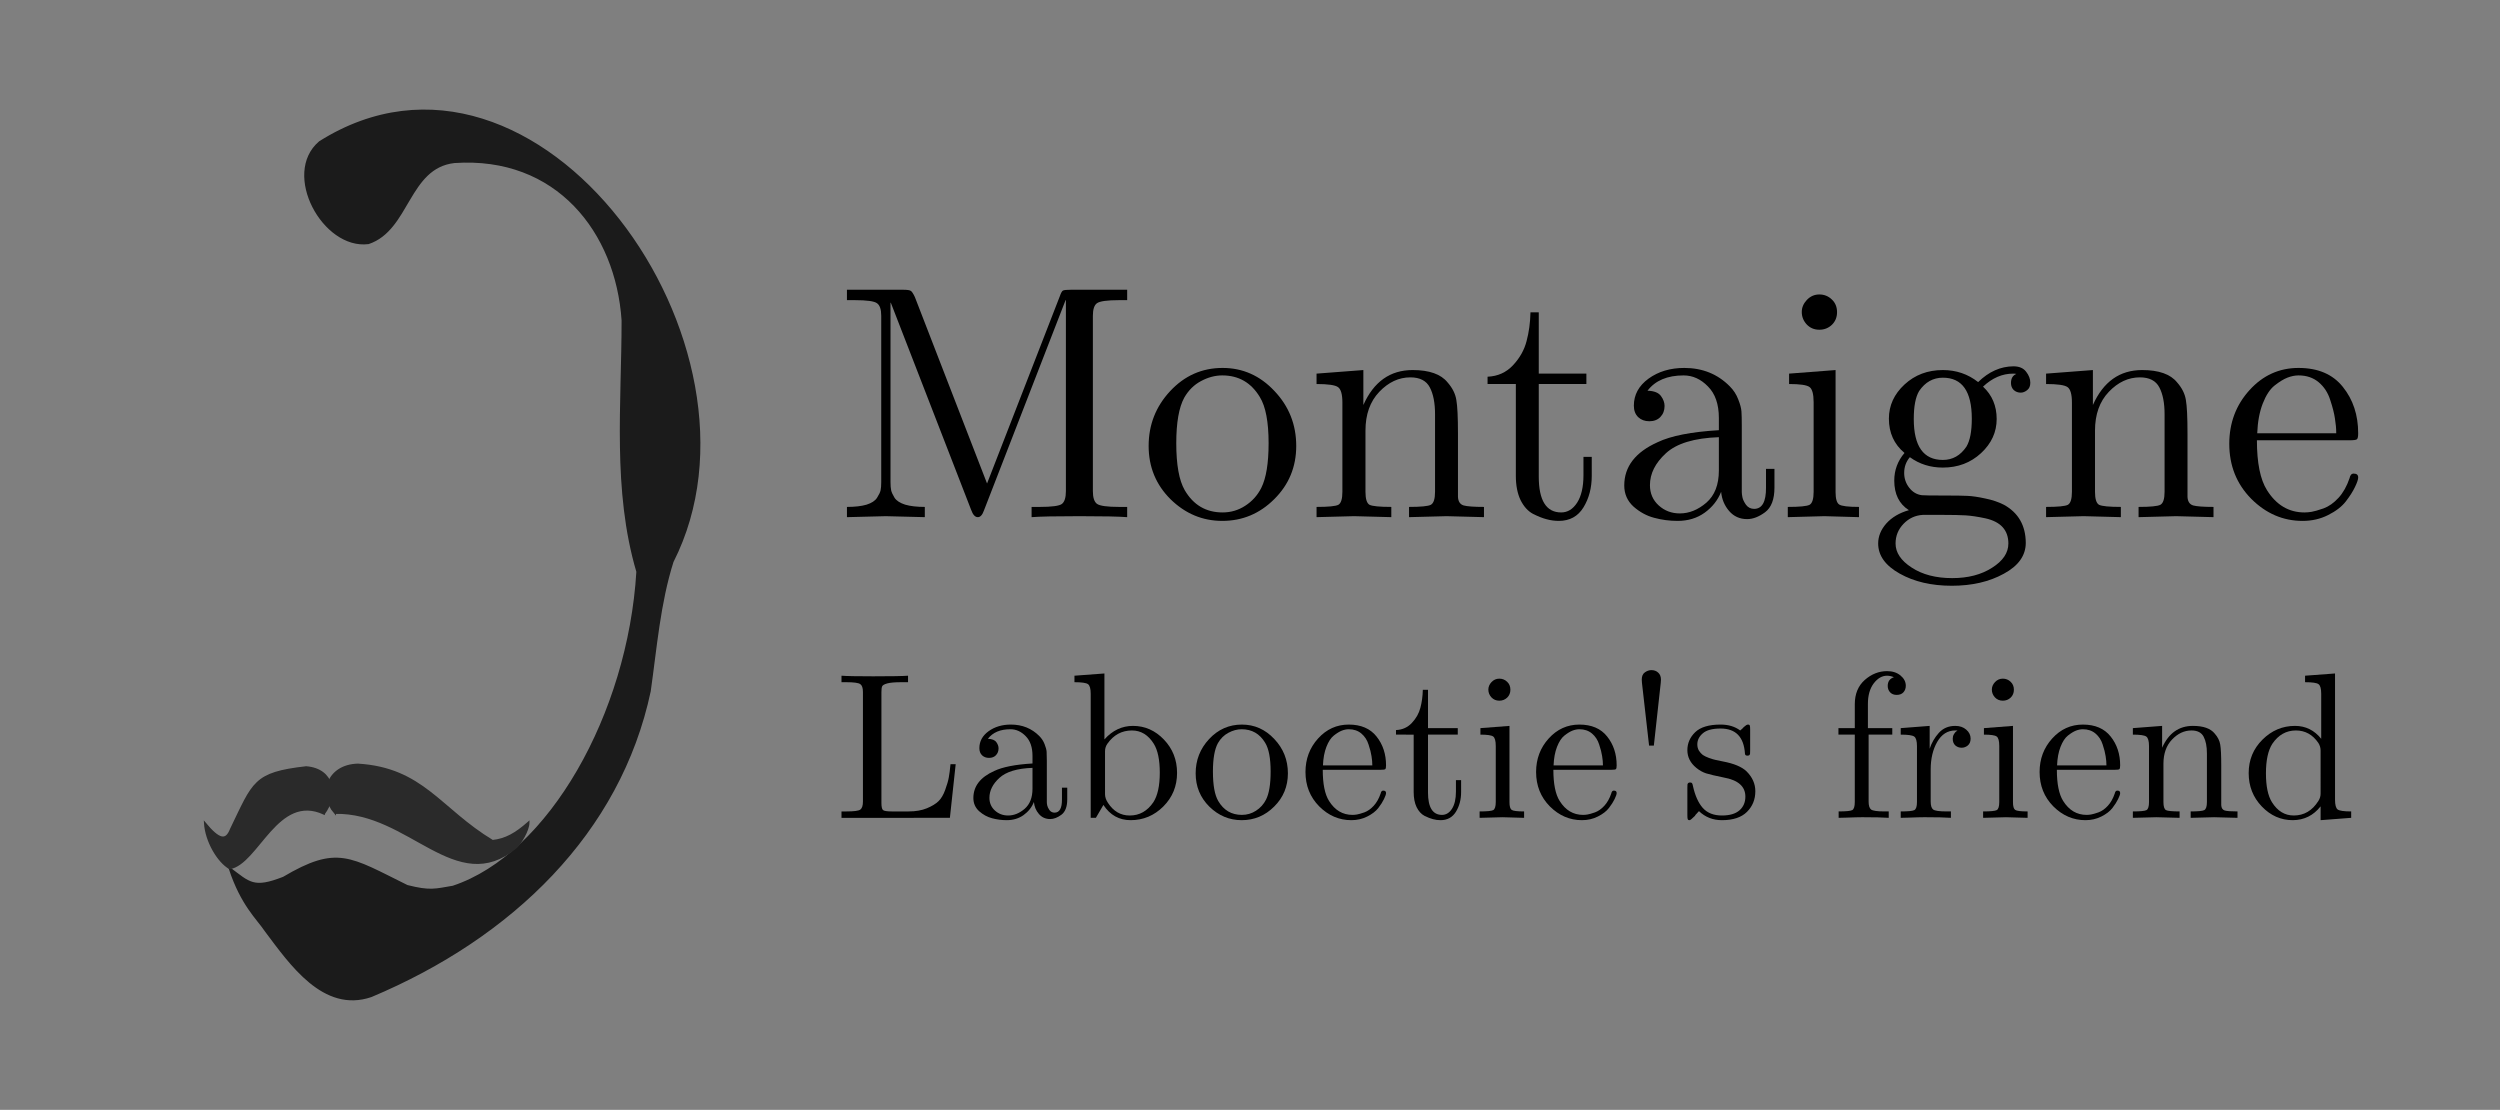 <?xml version="1.0" encoding="UTF-8" standalone="no"?>
<svg
   xmlns:dc="http://purl.org/dc/elements/1.1/"
   xmlns:cc="http://creativecommons.org/ns#"
   xmlns:rdf="http://www.w3.org/1999/02/22-rdf-syntax-ns#"
   xmlns:svg="http://www.w3.org/2000/svg"
   xmlns="http://www.w3.org/2000/svg"
   xmlns:sodipodi="http://sodipodi.sourceforge.net/DTD/sodipodi-0.dtd"
   xmlns:inkscape="http://www.inkscape.org/namespaces/inkscape"
   version="1.1"
   id="svg2"
   width="1220.741"
   height="541.971"
   viewBox="0 0 1220.74 541.971"
   sodipodi:docname="montaigne_logo.svg"
   inkscape:version="1.0.2 (e86c870879, 2021-01-15)">
  <defs
     id="defs6">
    <filter
       inkscape:collect="always"
       style="color-interpolation-filters:sRGB"
       id="filter860"
       x="-1.7517441e-05"
       width="1"
       y="-9.7486044e-06"
       height="1">
      <feGaussianBlur
         inkscape:collect="always"
         stdDeviation="0.002"
         id="feGaussianBlur862" />
    </filter>
    <filter
       inkscape:collect="always"
       style="color-interpolation-filters:sRGB"
       id="filter864"
       x="-3.465525e-06"
       width="1"
       y="-7.8057857e-06"
       height="1">
      <feGaussianBlur
         inkscape:collect="always"
         stdDeviation="0.002"
         id="feGaussianBlur866" />
    </filter>
  </defs>
  <sodipodi:namedview
     pagecolor="#ffffff"
     bordercolor="#666666"
     borderopacity="1"
     objecttolerance="10"
     gridtolerance="10"
     guidetolerance="10"
     inkscape:pageopacity="0"
     inkscape:pageshadow="2"
     inkscape:window-width="1312"
     inkscape:window-height="704"
     id="namedview4"
     showgrid="false"
     showguides="false"
     inkscape:zoom="0.49363369"
     inkscape:cx="334.39881"
     inkscape:cy="494.79434"
     inkscape:window-x="0"
     inkscape:window-y="0"
     inkscape:window-maximized="1"
     inkscape:current-layer="g10"
     inkscape:document-rotation="0" />
  <g
     inkscape:groupmode="layer"
     inkscape:label="Image"
     id="g10"
     transform="translate(-207.583,-7.405)">
    <path
       id="rect843"
       style="opacity:0.998;fill:#7f7f7f;fill-opacity:1;stroke:none;filter:url(#filter864)"
       d="M 207.583,7.405 H 1428.323 V 549.375 H 207.583 Z" />
    <g
       id="g850"
       style="filter:url(#filter860)"
       transform="translate(-15.911,1.392)">
      <path
         id="path14"
         style="fill:#1b1b1b;fill-opacity:1;stroke:#1b1b1b;stroke-width:1px;stroke-linecap:butt;stroke-linejoin:miter;stroke-opacity:1"
         d="m 379.641,75.41 c -18.199,15.453 1.823,52.106 23.741,49.306 19.816,-6.667 19.17,-36.997 41.965,-39.587 50.072,-3.43 79.26,34.074 82.164,77.303 0.006,40.97 -4.556,82.817 7.216,122.75 -4.209,69.501 -42.95,138.194 -90.016,153.82 -8.721,1.476 -11.17,2.513 -22.419,-0.346 -28.176,-13.887 -34.067,-19.566 -60.34,-4.041 -14.627,5.729 -16.649,2.68 -26.292,-4.574 5.92,17.924 13.479,24.31 17.73,30.66 11.951,15.881 28.168,39.618 51.298,31.705 68.82,-28.927 121.449,-80.026 136.061,-148.911 3.01,-21.134 4.701,-42.912 11.135,-63.241 C 605.133,175.403 485.928,8.44 379.641,75.41 Z"
         sodipodi:nodetypes="cccccccccccccc" />
      <path
         id="path847"
         style="fill:#2a2a2a;fill-opacity:1;stroke:#2a2a2a;stroke-width:1.01px;stroke-linecap:butt;stroke-linejoin:miter;stroke-opacity:1"
         d="m 387.06,402.932 c 36.256,-0.919 59.146,41.205 88.345,16.876 2.282,-2.12 6.047,-8.255 6.127,-12.086 -6.161,5.402 -11.023,8.248 -17.543,8.947 -25.758,-15.553 -34.035,-35.322 -65.716,-37.285 -14.922,0.379 -19.104,14.546 -11.213,23.548 z"
         sodipodi:nodetypes="cccccc" />
      <path
         id="path847-7"
         style="fill:#2a2a2a;fill-opacity:1;stroke:#2a2a2a;stroke-width:0.845px;stroke-linecap:butt;stroke-linejoin:miter;stroke-opacity:1"
         d="m 381.698,403.386 c -22.824,-10.566 -32.188,24.264 -46.037,26.655 -5.608,-3.171 -11.599,-13.08 -12.163,-22.194 7.094,8.575 10.401,9.009 12.709,3.07 11.145,-22.925 11.113,-27.405 36.772,-30.335 13.523,1.066 15.528,13.735 8.719,22.804 z"
         sodipodi:nodetypes="cccccc" />
    </g>
    <g
       aria-label="Montaigne
Laboetie's friend"
       id="text835"
       style="font-style:normal;font-weight:normal;font-size:60.958px;line-height:1.25;font-family:sans-serif;fill:#000000;fill-opacity:1;stroke:none;stroke-width:1.524">
      <path
         d="m 621.142,259.931 v -5 q 5.874,0 9.604,-1.111 3.731,-1.191 5.08,-3.334 1.429,-2.222 1.746,-3.651 0.317,-1.508 0.317,-3.969 v -81.278 q 0,-4.683 -2.064,-6.112 -1.984,-1.508 -10.795,-1.508 h -3.889 v -5.08 h 27.463 q 2.937,0 3.731,0.556 0.794,0.476 1.984,3.016 l 35.242,91.041 35.559,-91.517 q 0.794,-2.302 1.508,-2.699 0.794,-0.397 3.889,-0.397 h 27.463 v 5.08 h -3.889 q -8.81,0 -10.874,1.508 -1.984,1.429 -1.984,6.112 v 85.644 q 0,4.683 1.984,6.191 2.064,1.508 10.874,1.508 h 3.889 v 5 q -6.032,-0.476 -23.256,-0.476 -17.383,0 -23.415,0.476 v -5 h 3.969 q 8.81,0 10.795,-1.429 1.984,-1.508 1.984,-6.27 V 153.968 h -0.159 L 687.975,256.836 q -1.111,3.096 -2.937,3.096 -1.984,0 -3.254,-3.572 L 642.573,155.238 h -0.159 v 87.628 q 0,2.461 0.318,3.969 0.317,1.429 1.667,3.651 1.429,2.143 5.159,3.334 3.731,1.111 9.604,1.111 v 5 q -17.065,-0.476 -19.05,-0.476 -1.905,0 -18.97,0.476 z"
         style="font-style:normal;font-variant:normal;font-weight:normal;font-stretch:normal;font-size:162.556px;font-family:'CMU Serif';-inkscape-font-specification:'CMU Serif, Normal';font-variant-ligatures:normal;font-variant-caps:normal;font-variant-numeric:normal;font-variant-east-asian:normal;opacity:0.999;stroke-width:1.524"
         id="path894" />
      <path
         d="m 779.174,251.2 q -10.715,-10.636 -10.715,-26.034 0,-15.478 10.477,-26.749 10.557,-11.35 25.637,-11.35 14.763,0 25.32,11.271 10.636,11.192 10.636,26.828 0,15.319 -10.715,25.955 -10.636,10.636 -25.399,10.636 -14.446,0 -25.241,-10.557 z m 2.778,-27.384 q 0,15.795 4.127,22.939 6.35,10.874 18.494,10.874 6.032,0 11.033,-3.254 5.08,-3.254 7.858,-8.731 3.572,-7.144 3.572,-21.828 0,-15.636 -4.286,-22.542 -6.35,-10.557 -18.335,-10.557 -5.239,0 -10.398,2.778 -5.08,2.699 -8.175,8.096 -3.889,7.144 -3.889,22.224 z"
         style="font-style:normal;font-variant:normal;font-weight:normal;font-stretch:normal;font-size:162.556px;font-family:'CMU Serif';-inkscape-font-specification:'CMU Serif, Normal';font-variant-ligatures:normal;font-variant-caps:normal;font-variant-numeric:normal;font-variant-east-asian:normal;opacity:0.999;stroke-width:1.524"
         id="path896" />
      <path
         d="m 850.451,259.931 v -5 q 8.652,0 10.636,-1.032 1.984,-1.111 1.984,-6.35 v -43.576 q 0,-6.032 -2.143,-7.54 -2.064,-1.508 -10.477,-1.508 v -5.08 l 22.859,-1.746 v 17.065 q 7.62,-17.065 24.05,-17.065 12.223,0 17.065,6.032 3.572,4.048 4.286,8.572 0.794,4.524 0.794,16.271 v 31.035 q 0.159,3.413 2.778,4.207 2.619,0.714 9.922,0.714 v 5 q -16.589,-0.476 -18.256,-0.476 -1.27,0 -18.335,0.476 v -5 q 8.652,0 10.636,-1.032 2.064,-1.111 2.064,-6.35 v -37.861 q 0,-8.255 -2.54,-13.097 -2.54,-4.921 -9.525,-4.921 -8.414,0 -15.16,7.064 -6.747,7.064 -6.747,18.97 v 29.844 q 0,5.239 1.984,6.35 2.064,1.032 10.636,1.032 v 5 q -16.589,-0.476 -18.176,-0.476 -1.27,0 -18.335,0.476 z"
         style="font-style:normal;font-variant:normal;font-weight:normal;font-stretch:normal;font-size:162.556px;font-family:'CMU Serif';-inkscape-font-specification:'CMU Serif, Normal';font-variant-ligatures:normal;font-variant-caps:normal;font-variant-numeric:normal;font-variant-east-asian:normal;opacity:0.999;stroke-width:1.524"
         id="path898" />
      <path
         d="m 933.952,194.925 v -3.572 q 7.461,-0.317 12.382,-5.556 5,-5.318 6.667,-11.827 1.746,-6.509 1.905,-14.049 h 4.048 v 29.924 h 23.256 v 5.08 h -23.256 v 45.163 q 0,17.541 10.953,17.541 4.683,0 7.779,-4.762 3.096,-4.842 3.096,-13.414 v -8.969 h 4.048 v 9.287 q 0,8.81 -4.048,15.398 -4.048,6.588 -12.065,6.588 -2.937,0 -5.874,-0.794 -2.857,-0.714 -6.667,-2.619 -3.731,-1.984 -6.112,-6.747 -2.302,-4.842 -2.302,-11.827 V 194.925 Z"
         style="font-style:normal;font-variant:normal;font-weight:normal;font-stretch:normal;font-size:162.556px;font-family:'CMU Serif';-inkscape-font-specification:'CMU Serif, Normal';font-variant-ligatures:normal;font-variant-caps:normal;font-variant-numeric:normal;font-variant-east-asian:normal;opacity:0.999;stroke-width:1.524"
         id="path900" />
      <path
         d="m 1000.704,244.453 q 0,-13.811 16.271,-21.113 9.763,-4.683 29.924,-5.874 v -5.953 q 0,-10.08 -5.318,-15.398 -5.239,-5.397 -11.906,-5.397 -11.906,0 -17.621,7.461 4.842,0.159 6.588,2.619 1.746,2.381 1.746,4.842 0,3.254 -2.064,5.397 -1.984,2.064 -5.397,2.064 -3.254,0 -5.397,-1.984 -2.143,-2.064 -2.143,-5.635 0,-7.937 7.144,-13.176 7.223,-5.239 17.462,-5.239 13.335,0 22.224,8.969 2.778,2.778 4.127,6.35 1.429,3.572 1.587,5.953 0.159,2.302 0.159,6.905 v 32.464 q 0,0.952 0.318,2.54 0.318,1.587 1.746,3.651 1.508,1.984 3.969,1.984 5.874,0 5.794,-10.398 v -9.128 h 4.127 v 9.128 q 0,8.652 -4.604,12.065 -4.524,3.334 -8.731,3.334 -5.397,0 -8.81,-3.969 -3.413,-3.969 -3.889,-9.366 -2.461,6.191 -8.096,10.239 -5.556,3.969 -13.176,3.969 -5.874,0 -11.43,-1.508 -5.477,-1.429 -10.08,-5.477 -4.524,-4.127 -4.524,-10.318 z m 12.541,-0.159 q 0,6.032 4.286,9.922 4.286,3.889 10.319,3.889 6.826,0 12.938,-5.239 6.112,-5.318 6.112,-15.716 v -16.271 q -18.018,0.635 -25.876,7.858 -7.779,7.144 -7.779,15.557 z"
         style="font-style:normal;font-variant:normal;font-weight:normal;font-stretch:normal;font-size:162.556px;font-family:'CMU Serif';-inkscape-font-specification:'CMU Serif, Normal';font-variant-ligatures:normal;font-variant-caps:normal;font-variant-numeric:normal;font-variant-east-asian:normal;opacity:0.999;stroke-width:1.524"
         id="path902" />
      <path
         d="m 1080.554,259.931 v -5 q 8.652,0 10.636,-1.032 1.984,-1.111 1.984,-6.35 v -43.735 q 0,-6.032 -2.064,-7.461 -1.984,-1.429 -9.922,-1.429 v -5.08 l 22.701,-1.746 v 59.609 q 0,4.842 1.746,6.032 1.746,1.191 9.684,1.191 v 5 q -16.589,-0.476 -16.907,-0.476 -2.222,0 -17.859,0.476 z m 6.826,-100.169 q 0,-3.254 2.461,-5.874 2.54,-2.699 6.112,-2.699 3.572,0 6.112,2.461 2.54,2.381 2.54,6.191 0,3.731 -2.54,6.191 -2.54,2.381 -6.112,2.381 -3.731,0 -6.191,-2.619 -2.381,-2.619 -2.381,-6.032 z"
         style="font-style:normal;font-variant:normal;font-weight:normal;font-stretch:normal;font-size:162.556px;font-family:'CMU Serif';-inkscape-font-specification:'CMU Serif, Normal';font-variant-ligatures:normal;font-variant-caps:normal;font-variant-numeric:normal;font-variant-east-asian:normal;opacity:0.999;stroke-width:1.524"
         id="path904" />
      <path
         d="m 1124.685,272.79 q 0,-5.239 3.969,-9.763 4.048,-4.524 11.033,-6.509 -7.144,-4.524 -7.144,-14.446 0,-7.62 5,-13.493 -7.62,-6.35 -7.62,-16.748 0,-9.604 7.62,-16.668 7.62,-7.064 18.732,-7.064 9.763,0 17.224,5.874 7.779,-7.62 17.224,-7.699 4.207,0 6.191,2.619 2.064,2.619 2.064,5.397 0,2.461 -1.587,3.651 -1.508,1.191 -3.095,1.191 -1.984,0 -3.413,-1.27 -1.349,-1.349 -1.349,-3.413 0,-3.413 2.619,-4.445 -0.476,-0.159 -1.587,-0.159 -7.937,0 -14.684,6.35 6.667,6.191 6.667,15.795 0,9.604 -7.62,16.668 -7.62,7.064 -18.653,7.064 -9.128,0 -16.113,-5.08 -2.778,3.254 -2.778,7.699 0,4.048 2.461,7.223 2.461,3.175 6.191,3.651 1.111,0.159 12.144,0.159 6.509,0 10.08,0.159 3.572,0.159 8.652,1.27 5.159,1.032 9.207,3.096 10.557,5.874 10.636,18.573 0,9.287 -10.715,15.081 -10.636,5.874 -25.399,5.874 -14.922,0 -25.479,-5.953 -10.477,-5.874 -10.477,-14.684 z m 8.493,0 q 0,6.667 7.858,11.747 7.858,5.159 19.764,5.159 11.668,0 19.526,-5.08 7.937,-5 7.937,-11.827 0,-4.842 -2.778,-7.937 -2.778,-3.096 -8.493,-4.366 -5.635,-1.191 -9.604,-1.429 -3.969,-0.238 -11.271,-0.238 h -9.604 q -5.556,0.317 -9.445,4.366 -3.889,4.048 -3.889,9.604 z m 8.89,-60.8 q 0,20.002 14.208,20.002 7.144,0 11.509,-6.509 2.619,-4.366 2.619,-13.652 0,-20.002 -14.128,-20.002 -7.144,0 -11.588,6.509 -2.619,4.366 -2.619,13.652 z"
         style="font-style:normal;font-variant:normal;font-weight:normal;font-stretch:normal;font-size:162.556px;font-family:'CMU Serif';-inkscape-font-specification:'CMU Serif, Normal';font-variant-ligatures:normal;font-variant-caps:normal;font-variant-numeric:normal;font-variant-east-asian:normal;opacity:0.999;stroke-width:1.524"
         id="path906" />
      <path
         d="m 1206.677,259.931 v -5 q 8.652,0 10.636,-1.032 1.984,-1.111 1.984,-6.35 v -43.576 q 0,-6.032 -2.143,-7.54 -2.064,-1.508 -10.477,-1.508 v -5.08 l 22.86,-1.746 v 17.065 q 7.62,-17.065 24.05,-17.065 12.223,0 17.065,6.032 3.572,4.048 4.286,8.572 0.794,4.524 0.794,16.271 v 31.035 q 0.159,3.413 2.778,4.207 2.619,0.714 9.922,0.714 v 5 q -16.589,-0.476 -18.256,-0.476 -1.27,0 -18.335,0.476 v -5 q 8.652,0 10.636,-1.032 2.064,-1.111 2.064,-6.35 v -37.861 q 0,-8.255 -2.54,-13.097 -2.54,-4.921 -9.525,-4.921 -8.414,0 -15.16,7.064 -6.747,7.064 -6.747,18.97 v 29.844 q 0,5.239 1.984,6.35 2.064,1.032 10.636,1.032 v 5 q -16.589,-0.476 -18.176,-0.476 -1.27,0 -18.335,0.476 z"
         style="font-style:normal;font-variant:normal;font-weight:normal;font-stretch:normal;font-size:162.556px;font-family:'CMU Serif';-inkscape-font-specification:'CMU Serif, Normal';font-variant-ligatures:normal;font-variant-caps:normal;font-variant-numeric:normal;font-variant-east-asian:normal;opacity:0.999;stroke-width:1.524"
         id="path908" />
      <path
         d="m 1296.131,224.134 q 0,-15.319 9.842,-26.193 9.842,-10.874 23.971,-10.874 14.287,0 21.669,9.287 7.461,9.287 7.461,22.621 0,2.461 -0.635,2.937 -0.635,0.476 -3.413,0.476 h -45.401 q 0,16.589 4.921,24.368 6.826,10.874 18.335,10.874 1.587,0 3.492,-0.317 1.905,-0.317 5.794,-1.667 3.889,-1.429 7.302,-5.159 3.413,-3.731 5.397,-9.604 0.476,-2.302 2.064,-2.222 2.143,0 2.143,1.905 0,1.429 -1.587,4.683 -1.508,3.175 -4.445,6.985 -2.937,3.81 -8.652,6.667 -5.636,2.857 -12.462,2.857 -14.287,0 -25.082,-10.795 -10.715,-10.874 -10.715,-26.828 z m 13.652,-5.159 h 38.575 q 0,-3.413 -0.635,-7.223 -0.556,-3.81 -2.302,-9.049 -1.667,-5.318 -5.636,-8.652 -3.969,-3.334 -9.842,-3.334 -2.619,0 -5.477,1.111 -2.778,1.111 -6.191,3.81 -3.413,2.699 -5.794,8.81 -2.381,6.112 -2.699,14.525 z"
         style="font-style:normal;font-variant:normal;font-weight:normal;font-stretch:normal;font-size:162.556px;font-family:'CMU Serif';-inkscape-font-specification:'CMU Serif, Normal';font-variant-ligatures:normal;font-variant-caps:normal;font-variant-numeric:normal;font-variant-east-asian:normal;opacity:0.999;stroke-width:1.524"
         id="path910" />
      <path
         d="m 618.483,406.751 v -3.125 h 2.431 q 5.506,0 6.747,-0.893 1.29,-0.943 1.29,-3.919 v -53.527 q 0,-2.927 -1.29,-3.82 -1.29,-0.943 -6.747,-0.943 h -2.431 v -3.175 q 3.572,0.298 15.428,0.298 13.394,0 17.065,-0.298 v 3.175 h -3.373 q -4.663,0 -6.796,0.595 -2.133,0.595 -2.48,1.439 -0.347,0.794 -0.347,2.828 v 54.172 q 0,2.629 0.744,3.373 0.794,0.695 4.217,0.695 h 8.334 q 5.159,0 8.88,-1.538 3.721,-1.538 5.705,-3.473 1.984,-1.935 3.274,-5.556 1.339,-3.671 1.736,-6.003 0.446,-2.332 0.843,-6.499 h 2.53 l -2.828,26.193 z"
         style="font-style:normal;font-variant:normal;font-weight:normal;font-stretch:normal;font-size:101.597px;font-family:'CMU Serif';-inkscape-font-specification:'CMU Serif, Normal';font-variant-ligatures:normal;font-variant-caps:normal;font-variant-numeric:normal;font-variant-east-asian:normal;opacity:0.999;stroke-width:1.524"
         id="path912" />
      <path
         d="m 682.874,397.077 q 0,-8.632 10.17,-13.196 6.102,-2.927 18.702,-3.671 v -3.721 q 0,-6.3 -3.324,-9.624 -3.274,-3.373 -7.441,-3.373 -7.441,0 -11.013,4.663 3.026,0.099 4.117,1.637 1.091,1.488 1.091,3.026 0,2.034 -1.29,3.373 -1.24,1.29 -3.373,1.29 -2.034,0 -3.373,-1.24 -1.339,-1.29 -1.339,-3.522 0,-4.961 4.465,-8.235 4.514,-3.274 10.914,-3.274 8.334,0 13.89,5.606 1.736,1.736 2.58,3.969 0.893,2.232 0.992,3.721 0.099,1.439 0.099,4.316 v 20.29 q 0,0.595 0.198,1.587 0.198,0.992 1.091,2.282 0.943,1.24 2.48,1.24 3.671,0 3.621,-6.499 v -5.705 h 2.58 v 5.705 q 0,5.407 -2.877,7.54 -2.828,2.084 -5.457,2.084 -3.373,0 -5.506,-2.48 -2.133,-2.48 -2.431,-5.854 -1.538,3.869 -5.06,6.399 -3.473,2.48 -8.235,2.48 -3.671,0 -7.144,-0.943 -3.423,-0.893 -6.3,-3.423 -2.828,-2.58 -2.828,-6.449 z m 7.838,-0.099 q 0,3.77 2.679,6.201 2.679,2.431 6.449,2.431 4.266,0 8.086,-3.274 3.82,-3.324 3.82,-9.822 v -10.17 q -11.261,0.397 -16.172,4.911 -4.862,4.465 -4.862,9.723 z"
         style="font-style:normal;font-variant:normal;font-weight:normal;font-stretch:normal;font-size:101.597px;font-family:'CMU Serif';-inkscape-font-specification:'CMU Serif, Normal';font-variant-ligatures:normal;font-variant-caps:normal;font-variant-numeric:normal;font-variant-east-asian:normal;opacity:0.999;stroke-width:1.524"
         id="path914" />
      <path
         d="m 732.234,340.524 v -3.175 l 14.634,-1.091 v 32.196 q 5.903,-6.598 13.94,-6.598 8.731,0 15.13,6.697 6.399,6.697 6.399,16.271 0,9.674 -6.697,16.371 -6.697,6.697 -15.974,6.697 -8.433,0 -13.295,-7.441 -3.572,6.201 -3.671,6.3 h -2.53 v -60.571 q 0,-3.77 -1.339,-4.713 -1.339,-0.943 -6.598,-0.943 z m 14.932,54.668 q 0,2.133 1.439,4.266 4.018,6.151 10.566,6.151 0.05,0 0.099,0 7.094,0 11.509,-6.499 3.125,-4.862 3.125,-14.386 0,-9.425 -2.927,-14.138 -4.068,-6.499 -10.666,-6.499 -7.441,0 -12.005,6.499 -1.141,1.637 -1.141,3.671 z"
         style="font-style:normal;font-variant:normal;font-weight:normal;font-stretch:normal;font-size:101.597px;font-family:'CMU Serif';-inkscape-font-specification:'CMU Serif, Normal';font-variant-ligatures:normal;font-variant-caps:normal;font-variant-numeric:normal;font-variant-east-asian:normal;opacity:0.999;stroke-width:1.524"
         id="path916" />
      <path
         d="m 798.114,401.294 q -6.697,-6.647 -6.697,-16.271 0,-9.674 6.548,-16.718 6.598,-7.094 16.023,-7.094 9.227,0 15.825,7.044 6.647,6.995 6.647,16.767 0,9.574 -6.697,16.222 -6.647,6.647 -15.875,6.647 -9.029,0 -15.775,-6.598 z m 1.736,-17.115 q 0,9.872 2.58,14.337 3.969,6.796 11.559,6.796 3.77,0 6.896,-2.034 3.175,-2.034 4.911,-5.457 2.232,-4.465 2.232,-13.642 0,-9.773 -2.679,-14.089 -3.969,-6.598 -11.459,-6.598 -3.274,0 -6.499,1.736 -3.175,1.687 -5.11,5.06 -2.431,4.465 -2.431,13.89 z"
         style="font-style:normal;font-variant:normal;font-weight:normal;font-stretch:normal;font-size:101.597px;font-family:'CMU Serif';-inkscape-font-specification:'CMU Serif, Normal';font-variant-ligatures:normal;font-variant-caps:normal;font-variant-numeric:normal;font-variant-east-asian:normal;opacity:0.999;stroke-width:1.524"
         id="path918" />
      <path
         d="m 845.043,384.378 q 0,-9.574 6.151,-16.371 6.151,-6.796 14.982,-6.796 8.929,0 13.543,5.804 4.663,5.804 4.663,14.138 0,1.538 -0.397,1.835 -0.397,0.298 -2.133,0.298 h -28.376 q 0,10.368 3.076,15.23 4.266,6.796 11.459,6.796 0.992,0 2.183,-0.198 1.191,-0.198 3.621,-1.042 2.431,-0.893 4.564,-3.225 2.133,-2.332 3.373,-6.003 0.298,-1.439 1.29,-1.389 1.339,0 1.339,1.191 0,0.893 -0.992,2.927 -0.943,1.984 -2.778,4.365 -1.835,2.381 -5.407,4.167 -3.522,1.786 -7.788,1.786 -8.929,0 -15.676,-6.747 -6.697,-6.796 -6.697,-16.767 z m 8.533,-3.225 h 24.109 q 0,-2.133 -0.397,-4.514 -0.347,-2.381 -1.439,-5.655 -1.042,-3.324 -3.522,-5.407 -2.48,-2.084 -6.151,-2.084 -1.637,0 -3.423,0.695 -1.736,0.695 -3.869,2.381 -2.133,1.687 -3.621,5.506 -1.488,3.82 -1.687,9.078 z"
         style="font-style:normal;font-variant:normal;font-weight:normal;font-stretch:normal;font-size:101.597px;font-family:'CMU Serif';-inkscape-font-specification:'CMU Serif, Normal';font-variant-ligatures:normal;font-variant-caps:normal;font-variant-numeric:normal;font-variant-east-asian:normal;opacity:0.999;stroke-width:1.524"
         id="path920" />
      <path
         d="m 889.243,366.122 v -2.232 q 4.663,-0.198 7.739,-3.473 3.125,-3.324 4.167,-7.392 1.091,-4.068 1.191,-8.781 h 2.53 v 18.702 h 14.535 v 3.175 h -14.535 v 28.227 q 0,10.963 6.846,10.963 2.927,0 4.862,-2.976 1.935,-3.026 1.935,-8.384 v -5.606 h 2.53 v 5.804 q 0,5.506 -2.53,9.624 -2.53,4.117 -7.54,4.117 -1.835,0 -3.671,-0.496 -1.786,-0.446 -4.167,-1.637 -2.332,-1.24 -3.82,-4.217 -1.439,-3.026 -1.439,-7.392 v -28.028 z"
         style="font-style:normal;font-variant:normal;font-weight:normal;font-stretch:normal;font-size:101.597px;font-family:'CMU Serif';-inkscape-font-specification:'CMU Serif, Normal';font-variant-ligatures:normal;font-variant-caps:normal;font-variant-numeric:normal;font-variant-east-asian:normal;opacity:0.999;stroke-width:1.524"
         id="path922" />
      <path
         d="m 930.071,406.751 v -3.125 q 5.407,0 6.647,-0.645 1.24,-0.695 1.24,-3.969 v -27.334 q 0,-3.77 -1.29,-4.663 -1.24,-0.893 -6.201,-0.893 v -3.175 l 14.188,-1.091 v 37.256 q 0,3.026 1.091,3.77 1.091,0.744 6.052,0.744 v 3.125 q -10.368,-0.298 -10.566,-0.298 -1.389,0 -11.162,0.298 z m 4.266,-62.605 q 0,-2.034 1.538,-3.671 1.587,-1.687 3.82,-1.687 2.232,0 3.82,1.538 1.587,1.488 1.587,3.869 0,2.332 -1.587,3.869 -1.587,1.488 -3.82,1.488 -2.332,0 -3.869,-1.637 -1.488,-1.637 -1.488,-3.77 z"
         style="font-style:normal;font-variant:normal;font-weight:normal;font-stretch:normal;font-size:101.597px;font-family:'CMU Serif';-inkscape-font-specification:'CMU Serif, Normal';font-variant-ligatures:normal;font-variant-caps:normal;font-variant-numeric:normal;font-variant-east-asian:normal;opacity:0.999;stroke-width:1.524"
         id="path924" />
      <path
         d="m 957.653,384.378 q 0,-9.574 6.151,-16.371 6.151,-6.796 14.982,-6.796 8.929,0 13.543,5.804 4.663,5.804 4.663,14.138 0,1.538 -0.397,1.835 -0.397,0.298 -2.133,0.298 h -28.376 q 0,10.368 3.076,15.23 4.266,6.796 11.459,6.796 0.992,0 2.183,-0.198 1.191,-0.198 3.621,-1.042 2.431,-0.893 4.564,-3.225 2.133,-2.332 3.373,-6.003 0.298,-1.439 1.29,-1.389 1.339,0 1.339,1.191 0,0.893 -0.992,2.927 -0.943,1.984 -2.778,4.365 -1.835,2.381 -5.407,4.167 -3.522,1.786 -7.788,1.786 -8.929,0 -15.676,-6.747 -6.697,-6.796 -6.697,-16.767 z m 8.533,-3.225 h 24.109 q 0,-2.133 -0.397,-4.514 -0.347,-2.381 -1.439,-5.655 -1.042,-3.324 -3.522,-5.407 -2.48,-2.084 -6.151,-2.084 -1.637,0 -3.423,0.695 -1.736,0.695 -3.869,2.381 -2.133,1.687 -3.621,5.506 -1.488,3.82 -1.687,9.078 z"
         style="font-style:normal;font-variant:normal;font-weight:normal;font-stretch:normal;font-size:101.597px;font-family:'CMU Serif';-inkscape-font-specification:'CMU Serif, Normal';font-variant-ligatures:normal;font-variant-caps:normal;font-variant-numeric:normal;font-variant-east-asian:normal;opacity:0.999;stroke-width:1.524"
         id="path926" />
      <path
         d="m 1009.245,339.284 q 0,-2.53 1.538,-3.572 1.538,-1.091 3.175,-1.091 2.034,0 3.324,1.24 1.339,1.191 1.339,3.423 0,0.992 -0.099,1.538 l -3.373,30.658 h -2.332 l -3.473,-30.658 q -0.099,-0.546 -0.099,-1.538 z"
         style="font-style:normal;font-variant:normal;font-weight:normal;font-stretch:normal;font-size:101.597px;font-family:'CMU Serif';-inkscape-font-specification:'CMU Serif, Normal';font-variant-ligatures:normal;font-variant-caps:normal;font-variant-numeric:normal;font-variant-east-asian:normal;opacity:0.999;stroke-width:1.524"
         id="path928" />
      <path
         d="M 1031.519,405.412 V 392.017 q 0,-1.141 0.05,-1.538 0.05,-0.397 0.347,-0.695 0.298,-0.298 0.893,-0.298 0.695,0 0.943,0.298 0.298,0.298 0.496,1.439 1.538,6.995 4.812,10.715 3.324,3.671 9.326,3.671 5.705,0 8.582,-2.53 2.877,-2.53 2.877,-6.697 0,-7.441 -10.566,-9.326 -6.102,-1.24 -8.632,-2.034 -2.53,-0.843 -4.762,-2.679 -4.365,-3.572 -4.365,-8.632 0,-5.06 3.82,-8.781 3.869,-3.721 12.402,-3.721 5.705,0 9.574,2.877 1.141,-0.893 1.736,-1.637 1.339,-1.24 2.034,-1.24 0.794,0 0.943,0.546 0.149,0.496 0.149,1.935 v 10.219 q 0,1.141 -0.05,1.538 -0.05,0.397 -0.347,0.695 -0.298,0.248 -0.943,0.248 -1.141,0 -1.191,-0.943 -0.794,-12.303 -11.906,-12.303 -6.003,0 -8.681,2.332 -2.679,2.282 -2.679,5.407 0,1.736 0.794,3.076 0.843,1.29 1.885,2.084 1.091,0.744 3.076,1.488 1.984,0.695 3.175,0.943 1.24,0.248 3.572,0.744 8.136,1.538 11.559,4.862 4.266,4.266 4.266,9.674 0,6.003 -4.068,10.07 -4.068,4.068 -12.253,4.068 -6.598,0 -11.211,-4.415 -0.595,0.595 -1.042,1.141 -0.447,0.496 -0.645,0.695 -0.149,0.198 -0.199,0.347 -0.05,0.099 -0.149,0.198 -2.034,2.034 -2.53,2.034 -0.794,0 -0.943,-0.546 -0.149,-0.496 -0.149,-1.935 z"
         style="font-style:normal;font-variant:normal;font-weight:normal;font-stretch:normal;font-size:101.597px;font-family:'CMU Serif';-inkscape-font-specification:'CMU Serif, Normal';font-variant-ligatures:normal;font-variant-caps:normal;font-variant-numeric:normal;font-variant-east-asian:normal;opacity:0.999;stroke-width:1.524"
         id="path930" />
      <path
         d="m 1105.286,366.122 v -3.175 h 7.987 v -11.658 q 0,-7.54 4.862,-11.856 4.911,-4.316 10.914,-4.316 3.969,0 6.548,2.133 2.58,2.133 2.58,5.01 0,1.935 -1.191,3.225 -1.141,1.24 -3.274,1.24 -2.034,0 -3.224,-1.29 -1.141,-1.29 -1.141,-3.076 0,-3.274 3.026,-4.266 -1.538,-0.695 -3.324,-0.744 -3.671,0 -6.548,3.77 -2.828,3.77 -2.828,10.07 v 11.757 h 11.906 v 3.175 h -11.559 v 32.692 q 0,2.927 1.191,3.869 1.24,0.943 6.499,0.943 h 2.133 v 3.125 q -4.068,-0.298 -12.898,-0.298 -1.24,0 -3.175,0.05 -1.885,0.05 -4.465,0.149 -2.53,0.099 -3.919,0.099 v -3.125 q 5.407,0 6.647,-0.645 1.24,-0.695 1.24,-3.969 v -32.89 z"
         style="font-style:normal;font-variant:normal;font-weight:normal;font-stretch:normal;font-size:101.597px;font-family:'CMU Serif';-inkscape-font-specification:'CMU Serif, Normal';font-variant-ligatures:normal;font-variant-caps:normal;font-variant-numeric:normal;font-variant-east-asian:normal;opacity:0.999;stroke-width:1.524"
         id="path932" />
      <path
         d="m 1135.695,406.751 v -3.125 q 5.407,0 6.647,-0.645 1.29,-0.695 1.29,-3.969 v -27.235 q 0,-3.77 -1.339,-4.713 -1.29,-0.943 -6.598,-0.943 v -3.175 l 14.138,-1.091 v 11.162 q 1.439,-4.365 4.465,-7.739 3.076,-3.423 8.037,-3.423 3.274,0 5.358,1.835 2.133,1.835 2.133,4.365 0,2.232 -1.389,3.373 -1.339,1.091 -2.977,1.091 -1.835,0 -3.125,-1.141 -1.24,-1.191 -1.24,-3.225 0,-1.24 0.546,-2.183 0.595,-0.992 1.042,-1.339 0.446,-0.347 0.744,-0.446 -0.199,-0.099 -1.091,-0.099 -5.606,0 -8.83,5.606 -3.175,5.556 -3.175,13.493 v 15.626 q 0,2.927 1.191,3.869 1.24,0.943 6.548,0.943 h 2.133 v 3.125 q -4.068,-0.298 -12.898,-0.298 -1.24,0 -3.175,0.05 -1.935,0.05 -4.465,0.149 -2.53,0.099 -3.969,0.099 z"
         style="font-style:normal;font-variant:normal;font-weight:normal;font-stretch:normal;font-size:101.597px;font-family:'CMU Serif';-inkscape-font-specification:'CMU Serif, Normal';font-variant-ligatures:normal;font-variant-caps:normal;font-variant-numeric:normal;font-variant-east-asian:normal;opacity:0.999;stroke-width:1.524"
         id="path934" />
      <path
         d="m 1175.928,406.751 v -3.125 q 5.407,0 6.647,-0.645 1.24,-0.695 1.24,-3.969 v -27.334 q 0,-3.77 -1.29,-4.663 -1.24,-0.893 -6.201,-0.893 v -3.175 l 14.188,-1.091 v 37.256 q 0,3.026 1.091,3.77 1.091,0.744 6.052,0.744 v 3.125 q -10.368,-0.298 -10.566,-0.298 -1.389,0 -11.162,0.298 z m 4.266,-62.605 q 0,-2.034 1.538,-3.671 1.587,-1.687 3.82,-1.687 2.232,0 3.82,1.538 1.587,1.488 1.587,3.869 0,2.332 -1.587,3.869 -1.587,1.488 -3.82,1.488 -2.332,0 -3.869,-1.637 -1.488,-1.637 -1.488,-3.77 z"
         style="font-style:normal;font-variant:normal;font-weight:normal;font-stretch:normal;font-size:101.597px;font-family:'CMU Serif';-inkscape-font-specification:'CMU Serif, Normal';font-variant-ligatures:normal;font-variant-caps:normal;font-variant-numeric:normal;font-variant-east-asian:normal;opacity:0.999;stroke-width:1.524"
         id="path936" />
      <path
         d="m 1203.509,384.378 q 0,-9.574 6.151,-16.371 6.151,-6.796 14.982,-6.796 8.93,0 13.543,5.804 4.663,5.804 4.663,14.138 0,1.538 -0.397,1.835 -0.397,0.298 -2.133,0.298 h -28.376 q 0,10.368 3.076,15.23 4.266,6.796 11.459,6.796 0.992,0 2.183,-0.198 1.191,-0.198 3.621,-1.042 2.431,-0.893 4.564,-3.225 2.133,-2.332 3.373,-6.003 0.298,-1.439 1.29,-1.389 1.339,0 1.339,1.191 0,0.893 -0.992,2.927 -0.943,1.984 -2.778,4.365 -1.835,2.381 -5.407,4.167 -3.522,1.786 -7.788,1.786 -8.929,0 -15.676,-6.747 -6.697,-6.796 -6.697,-16.767 z m 8.533,-3.225 h 24.11 q 0,-2.133 -0.397,-4.514 -0.347,-2.381 -1.439,-5.655 -1.042,-3.324 -3.522,-5.407 -2.48,-2.084 -6.151,-2.084 -1.637,0 -3.423,0.695 -1.736,0.695 -3.869,2.381 -2.133,1.687 -3.621,5.506 -1.488,3.82 -1.687,9.078 z"
         style="font-style:normal;font-variant:normal;font-weight:normal;font-stretch:normal;font-size:101.597px;font-family:'CMU Serif';-inkscape-font-specification:'CMU Serif, Normal';font-variant-ligatures:normal;font-variant-caps:normal;font-variant-numeric:normal;font-variant-east-asian:normal;opacity:0.999;stroke-width:1.524"
         id="path938" />
      <path
         d="m 1249.05,406.751 v -3.125 q 5.407,0 6.647,-0.645 1.24,-0.695 1.24,-3.969 v -27.235 q 0,-3.77 -1.339,-4.713 -1.29,-0.943 -6.548,-0.943 v -3.175 l 14.287,-1.091 v 10.666 q 4.762,-10.666 15.031,-10.666 7.64,0 10.666,3.77 2.232,2.53 2.679,5.358 0.496,2.828 0.496,10.17 v 19.397 q 0.099,2.133 1.736,2.629 1.637,0.446 6.201,0.446 v 3.125 q -10.368,-0.298 -11.41,-0.298 -0.794,0 -11.459,0.298 v -3.125 q 5.407,0 6.647,-0.645 1.29,-0.695 1.29,-3.969 v -23.663 q 0,-5.159 -1.587,-8.185 -1.587,-3.076 -5.953,-3.076 -5.258,0 -9.475,4.415 -4.217,4.415 -4.217,11.856 v 18.653 q 0,3.274 1.24,3.969 1.29,0.645 6.647,0.645 v 3.125 q -10.368,-0.298 -11.36,-0.298 -0.794,0 -11.459,0.298 z"
         style="font-style:normal;font-variant:normal;font-weight:normal;font-stretch:normal;font-size:101.597px;font-family:'CMU Serif';-inkscape-font-specification:'CMU Serif, Normal';font-variant-ligatures:normal;font-variant-caps:normal;font-variant-numeric:normal;font-variant-east-asian:normal;opacity:0.999;stroke-width:1.524"
         id="path940" />
      <path
         d="m 1305.603,384.923 q 0,-9.674 6.747,-16.371 6.747,-6.697 15.875,-6.697 7.739,0 12.799,6.3 v -21.976 q 0,-3.77 -1.339,-4.713 -1.29,-0.943 -6.548,-0.943 v -3.175 l 14.634,-1.091 v 61.663 q 0,3.77 1.29,4.762 1.339,0.943 6.598,0.943 v 3.125 l -14.932,1.141 v -6.747 q -5.258,6.697 -13.593,6.747 -8.731,0 -15.13,-6.697 -6.399,-6.697 -6.399,-16.271 z m 8.433,0.099 q 0,9.425 2.927,14.089 4.068,6.499 10.666,6.499 7.54,0 12.005,-7.094 1.141,-1.736 1.091,-3.77 V 373.911 q 0,-2.034 -1.091,-3.721 -4.167,-6.102 -10.963,-6.102 -7.094,0 -11.509,6.499 -3.125,4.862 -3.125,14.436 z"
         style="font-style:normal;font-variant:normal;font-weight:normal;font-stretch:normal;font-size:101.597px;font-family:'CMU Serif';-inkscape-font-specification:'CMU Serif, Normal';font-variant-ligatures:normal;font-variant-caps:normal;font-variant-numeric:normal;font-variant-east-asian:normal;opacity:0.999;stroke-width:1.524"
         id="path942" />
    </g>
  </g>
</svg>
